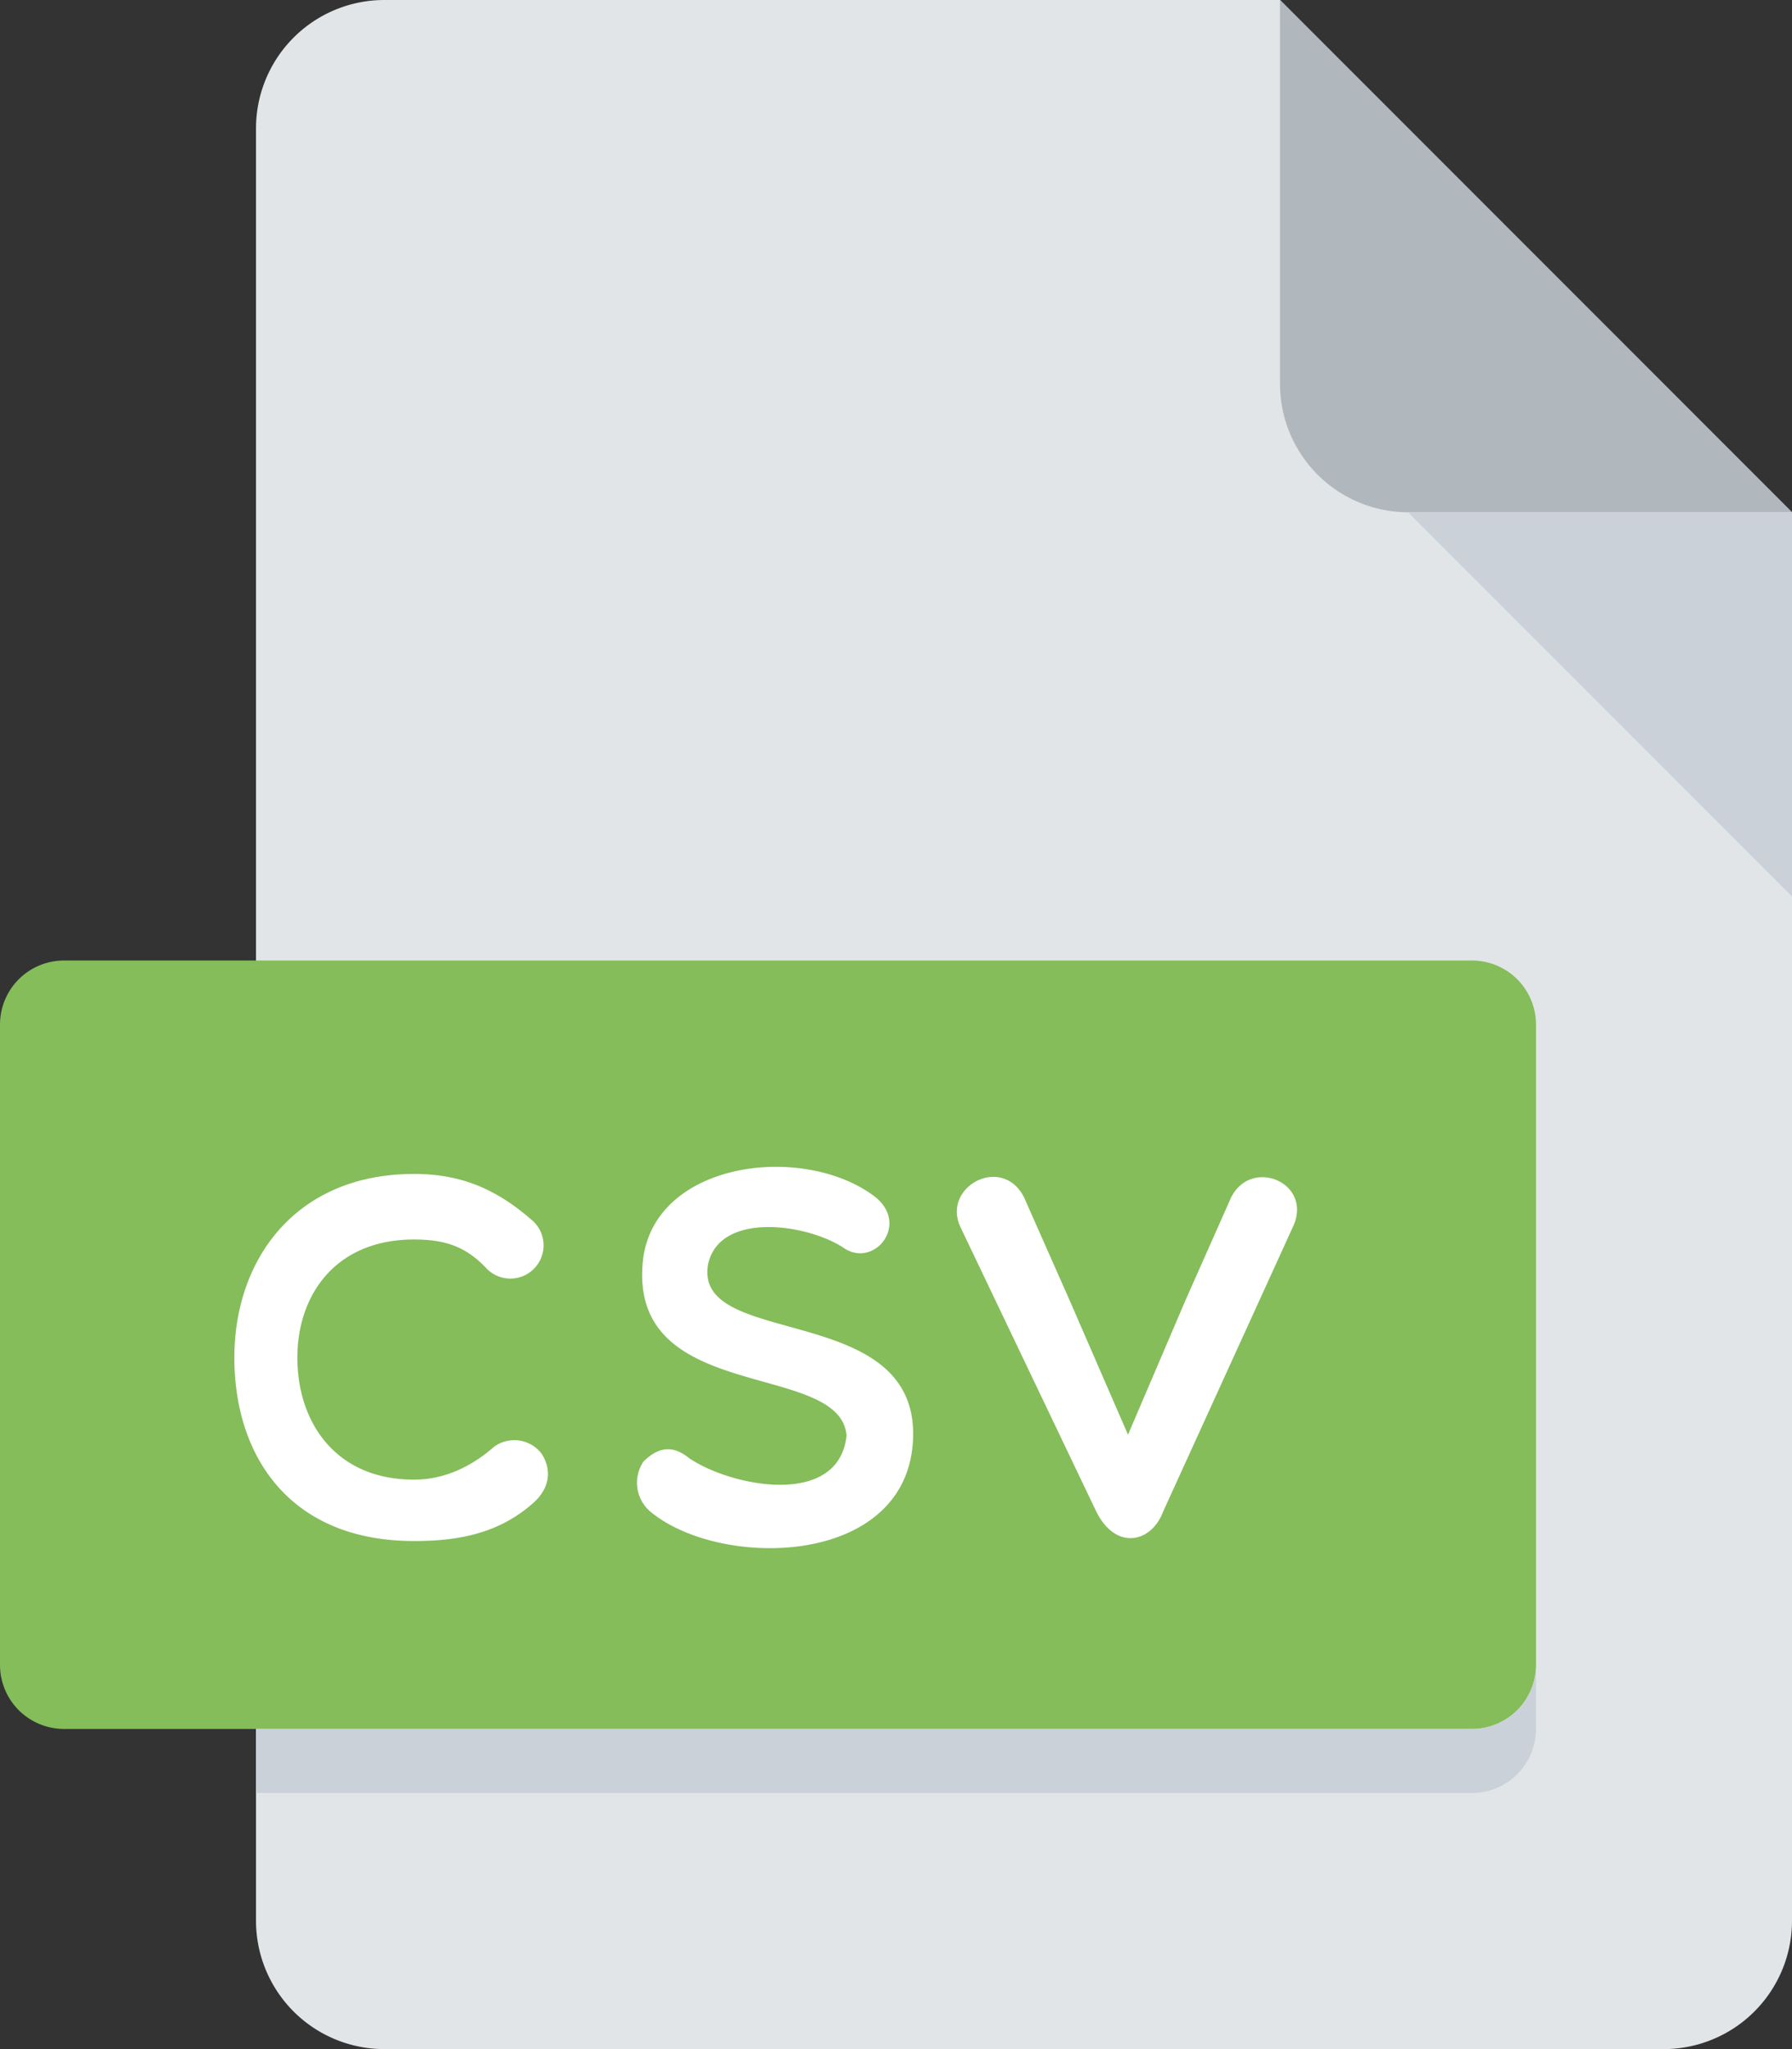 <svg xmlns="http://www.w3.org/2000/svg" viewBox="0 0 448 512"><rect x="0" y="0" width="448" height="512" fill="#333333" stroke="none"/><defs><style>.cls-1{fill:#e2e5e7;}.cls-2{fill:#b0b7bd;}.cls-3{fill:#cad1d8;}.cls-4{fill:#84bd5a;}.cls-5{fill:#fff;}</style></defs><g id="Capa_2" data-name="Capa 2"><g id="Capa_1-2" data-name="Capa 1"><path class="cls-1" d="M96,0A32.09,32.09,0,0,0,64,32V480a32.09,32.09,0,0,0,32,32H416a32.09,32.09,0,0,0,32-32V128L320,0Z"/><path class="cls-2" d="M352,128h96L320,0V96A32.09,32.09,0,0,0,352,128Z"/><polygon class="cls-3" points="448 224 352 128 448 128 448 224"/><path class="cls-4" d="M384,416a16,16,0,0,1-16,16H16A16,16,0,0,1,0,416V256a16,16,0,0,1,16-16H368a16,16,0,0,1,16,16Z"/><path class="cls-5" d="M58.59,339.24c0-24.69,15.47-45.91,44.91-45.91,11.12,0,20,3.31,29.3,11.38a8.3,8.3,0,1,1-11.39,12c-5.25-5.5-10.63-7-17.91-7-19.69,0-29.16,13.93-29.16,29.53,0,15.87,9.32,30.47,29.16,30.47,7.28,0,14.07-3,20-8.2a8.58,8.58,0,0,1,11.76,1.54c2,2.82,3.07,7.54-1.41,12-9,8.33-19.7,10-30.32,10C72.54,385.06,58.59,363.94,58.59,339.24Z"/><path class="cls-3" d="M368,432H64v16H368a16,16,0,0,0,16-16V416A16,16,0,0,1,368,432Z"/><path class="cls-5" d="M160.75,314.81c2.94-24.83,40.41-29.29,58.08-15.72,8.7,7-.52,18.16-8.2,12.52-9.47-6-31-8.81-33.64,4.47-3.46,21,52.19,9,51.29,43-.89,32.49-48,33.24-65.63,18.67a9.46,9.46,0,0,1-1.79-12.55c3.33-3.31,7-4.46,11.39-.88,10.48,7.16,37.49,12.53,39.39-5.64C210,339.77,156.78,351.15,160.75,314.81Z"/><path class="cls-5" d="M274,377.55,240.2,306.8c-5-10.11,10.12-18.41,15.73-7.81l11.39,25.72L282,358.48l14.45-33.77L307.87,299c5.12-9.71,19.95-3.58,15.61,7l-32.62,71.52C287.92,385.62,278.84,387.52,274,377.55Z"/></g></g></svg>